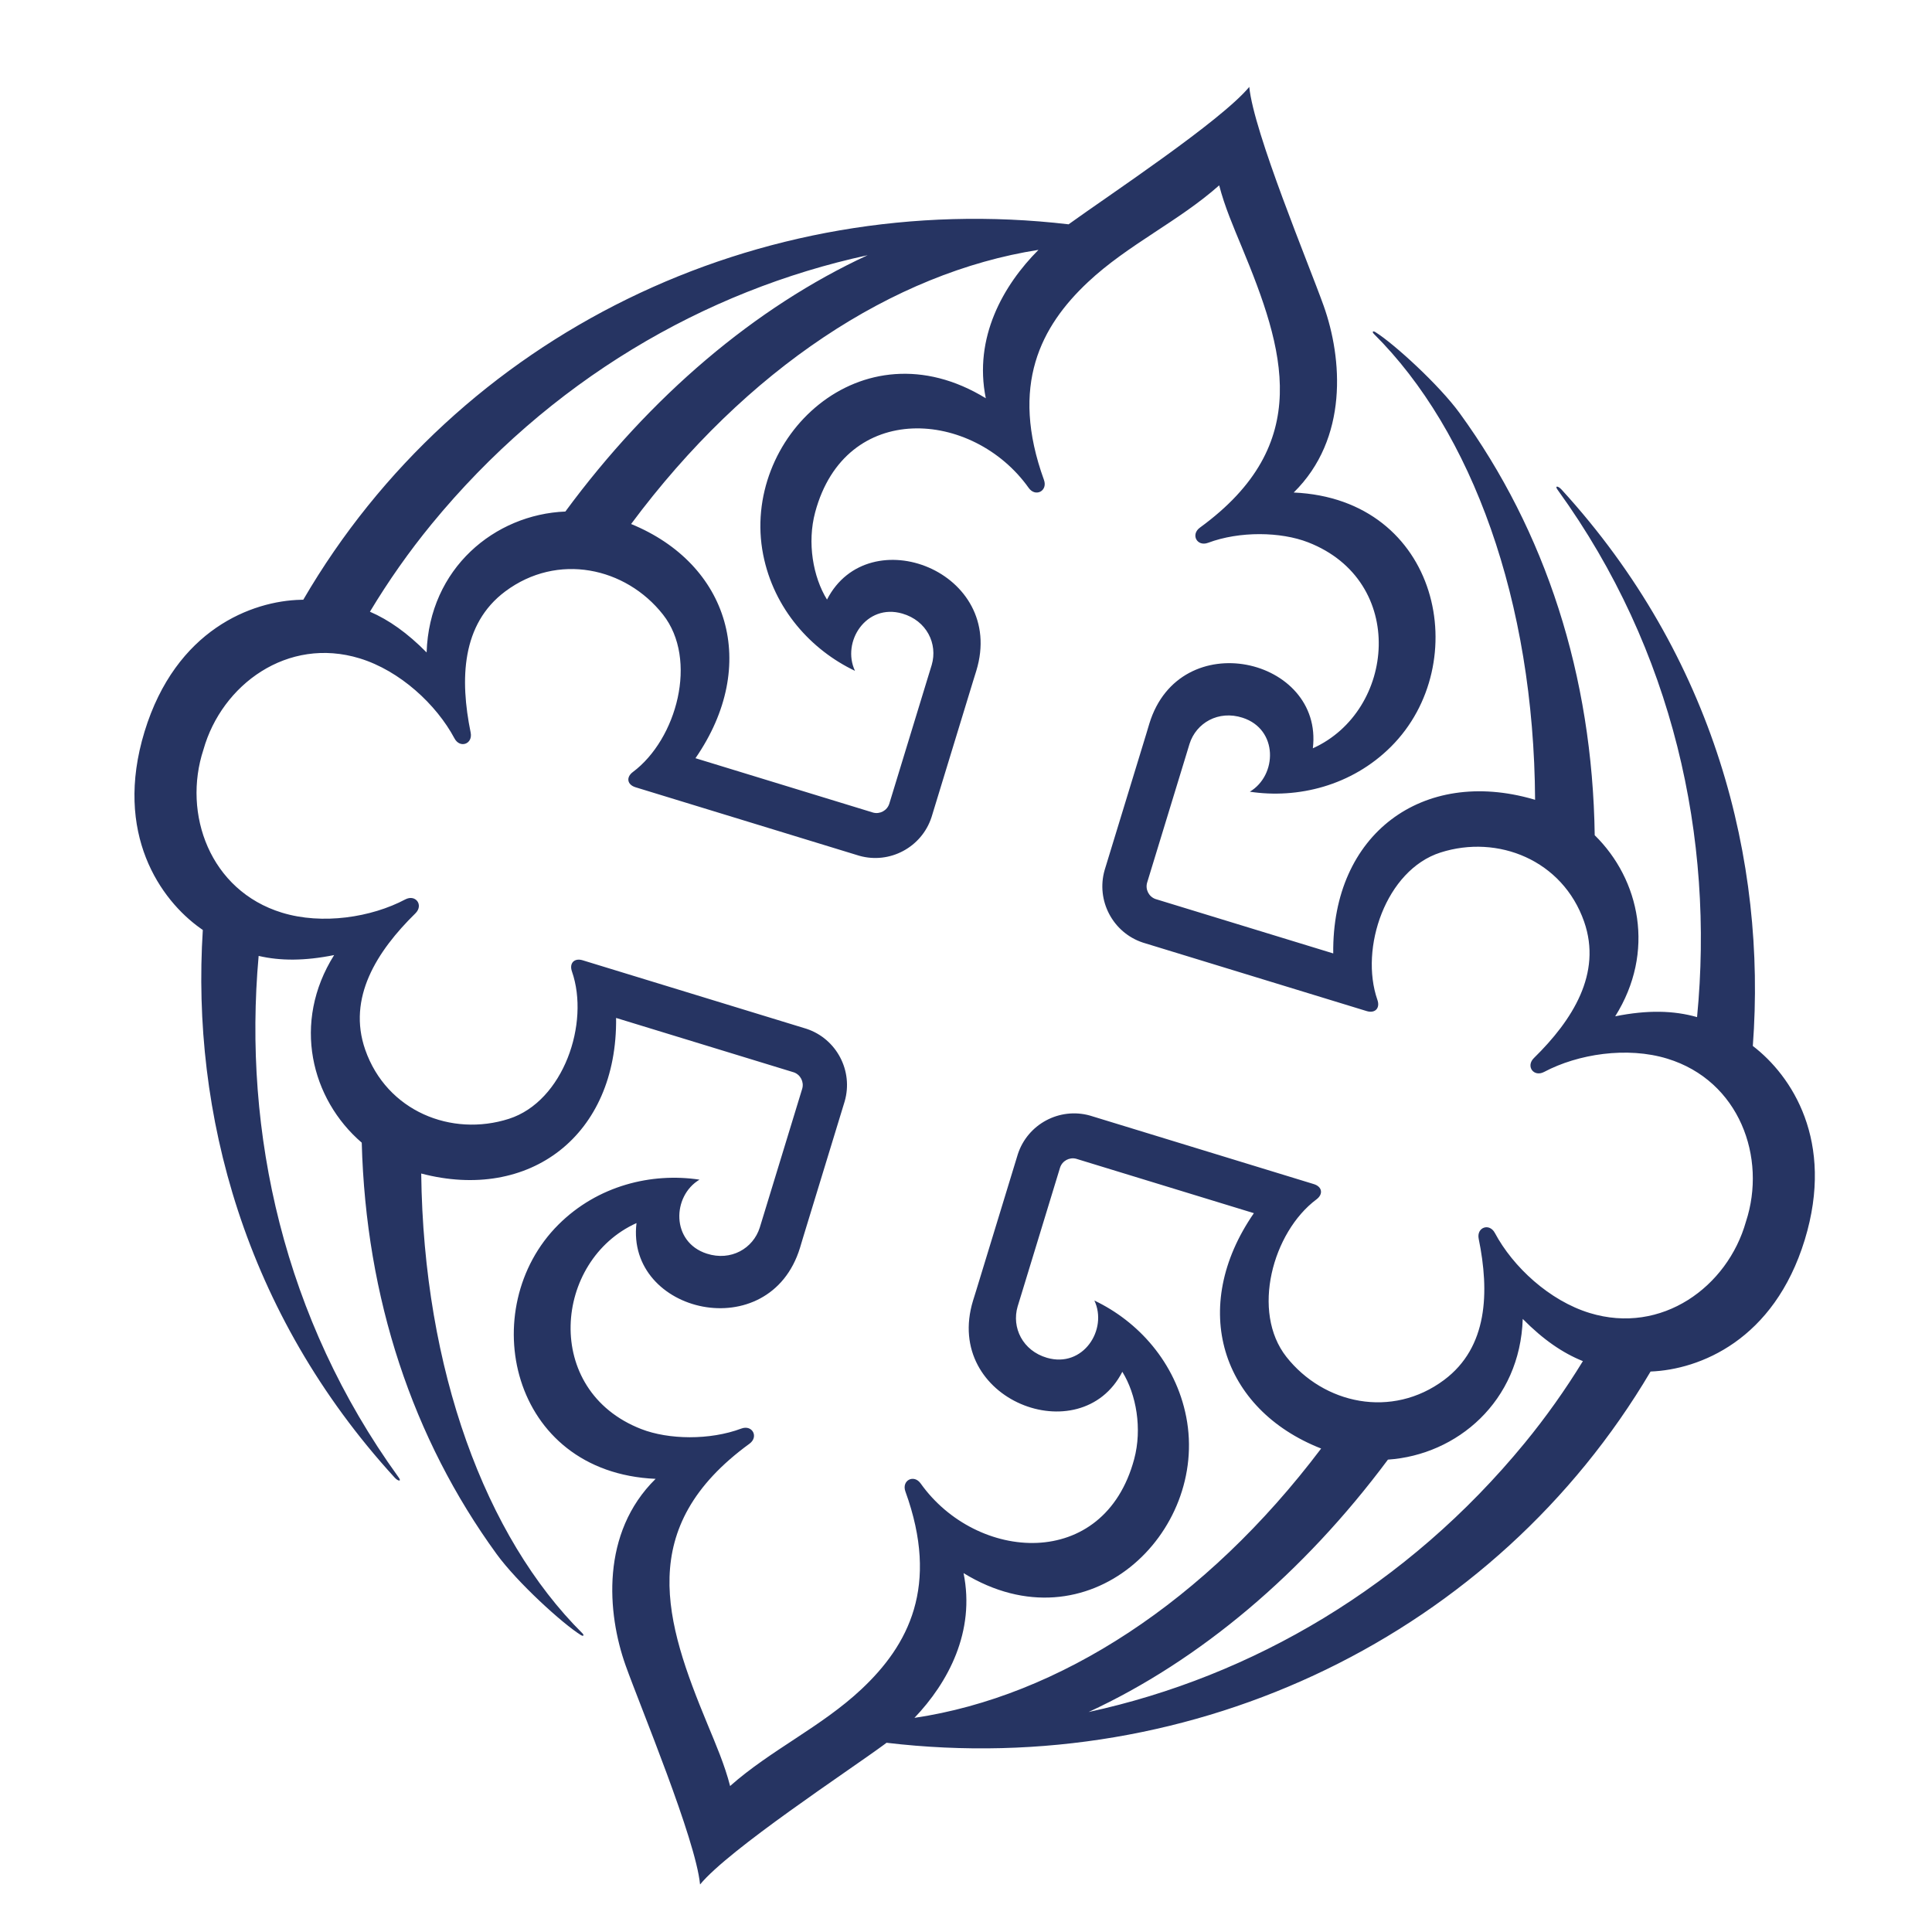 <?xml version="1.0" encoding="UTF-8" standalone="no"?>
<!-- Created with Inkscape (http://www.inkscape.org/) -->

<svg
   version="1.1"
   id="svg1"
   width="377.953"
   height="377.953"
   viewBox="0 0 377.953 377.953"
   sodipodi:docname="642c8943-da0b-4536-96ae-9448012219ec.ai"
   xmlns:inkscape="http://www.inkscape.org/namespaces/inkscape"
   xmlns:sodipodi="http://sodipodi.sourceforge.net/DTD/sodipodi-0.dtd"
   xmlns="http://www.w3.org/2000/svg"
   xmlns:svg="http://www.w3.org/2000/svg">
  <defs
     id="defs1">
    <clipPath
       clipPathUnits="userSpaceOnUse"
       id="clipPath2">
      <path
         d="M 0,283.465 H 283.465 V 0 H 0 Z"
         transform="translate(-256.162,-104.214)"
         id="path2" />
    </clipPath>
  </defs>
  <sodipodi:namedview
     id="namedview1"
     pagecolor="#ffffff"
     bordercolor="#000000"
     borderopacity="0.25"
     inkscape:showpageshadow="2"
     inkscape:pageopacity="0.0"
     inkscape:pagecheckerboard="0"
     inkscape:deskcolor="#d1d1d1">
    <inkscape:page
       x="0"
       y="0"
       inkscape:label="1"
       id="page1"
       width="377.953"
       height="377.953"
       margin="9.266 22.909 16.941 26.225"
       bleed="0" />
  </sodipodi:namedview>
  <g
     id="layer-MC0"
     inkscape:groupmode="layer"
     inkscape:label="Layer 1">
    <path
       id="path1"
       d="m 0,0 c -2.694,-9.55 -12.358,-16.634 -22.934,-13.395 -5.909,1.81 -11.256,6.771 -13.906,11.74 -0.81,1.52 -2.723,0.832 -2.376,-0.857 1.591,-7.8 1.359,-15.9 -5.073,-20.708 -7.674,-5.734 -17.682,-3.552 -23.153,3.389 -5.201,6.607 -2.026,18.299 4.416,23.108 1.031,0.772 0.841,1.869 -0.392,2.244 l -32.843,10.055 c -4.477,1.257 -9.171,-1.262 -10.598,-5.691 l -6.105,-19.983 -0.463,-1.485 c -4.448,-14.585 15.812,-22.344 21.911,-10.441 2.061,-3.332 2.931,-8.36 1.741,-12.807 -4.43,-16.523 -23.154,-15.09 -31.337,-3.585 -1.001,1.408 -2.829,0.45 -2.24,-1.177 5.038,-13.894 0.444,-22.549 -6.46,-29.022 -5.88,-5.52 -13.292,-8.902 -19.266,-14.199 -0.801,3.124 -2.099,6.114 -3.327,9.087 -6.199,14.98 -10.684,28.867 6.164,41.142 1.399,1.018 0.42,2.834 -1.197,2.227 -4.616,-1.731 -10.666,-1.636 -14.683,-0.069 -14.582,5.678 -12.82,24.762 -0.695,30.228 -1.591,-13.28 19.539,-18.193 24,-3.614 l 0.446,1.494 6.106,19.98 c 1.293,4.475 -1.19,9.187 -5.603,10.652 l -32.844,10.054 c -1.235,0.377 -2.004,-0.424 -1.579,-1.641 2.653,-7.594 -1.248,-19.065 -9.254,-21.626 -8.414,-2.695 -17.927,1.1 -21.086,10.15 -2.643,7.589 1.69,14.434 7.369,20.007 1.229,1.206 0.031,2.846 -1.494,2.04 -4.971,-2.635 -12.179,-3.755 -18.088,-1.944 -10.575,3.235 -14.627,14.519 -11.528,23.927 2.694,9.551 12.355,16.633 22.933,13.395 5.91,-1.809 11.257,-6.773 13.907,-11.74 0.808,-1.521 2.719,-0.832 2.376,0.857 -1.591,7.798 -1.359,15.899 5.073,20.708 7.674,5.734 17.682,3.555 23.15,-3.391 5.203,-6.606 2.028,-18.297 -4.413,-23.108 -1.034,-0.772 -0.842,-1.865 0.392,-2.243 l 32.843,-10.054 c 4.475,-1.258 9.169,1.26 10.598,5.689 l 6.105,19.983 0.462,1.486 c 4.449,14.585 -15.811,22.346 -21.913,10.442 -2.059,3.331 -2.931,8.358 -1.739,12.808 4.431,16.52 23.157,15.089 31.335,3.584 1.004,-1.409 2.83,-0.451 2.242,1.174 -5.038,13.898 -0.444,22.552 6.457,29.025 5.879,5.517 13.293,8.9 19.26,14.201 0.804,-3.125 2.104,-6.116 3.332,-9.089 6.204,-14.978 10.689,-28.869 -6.159,-41.142 -1.396,-1.019 -0.42,-2.835 1.197,-2.228 4.616,1.731 10.663,1.635 14.681,0.07 14.584,-5.679 12.82,-24.764 0.694,-30.228 1.594,13.282 -19.539,18.192 -23.998,3.612 L -88.001,71.6 -94.11,51.616 c -1.287,-4.47 1.19,-9.186 5.606,-10.65 L -55.66,30.913 c 1.233,-0.377 2.004,0.425 1.579,1.639 -2.651,7.596 1.247,19.066 9.254,21.63 8.417,2.693 17.927,-1.103 21.085,-10.153 2.644,-7.588 -1.689,-14.434 -7.37,-20.008 -1.229,-1.205 -0.027,-2.843 1.494,-2.04 4.972,2.638 12.18,3.755 18.09,1.946 C -0.954,20.689 3.1,9.408 0,0 m -32.462,-32.474 c -17.256,-21.028 -39.998,-34.28 -64.006,-39.481 16.31,7.537 31.539,20.392 43.931,37.041 10.131,0.688 19.399,8.523 19.783,20.649 3.01,-3.049 5.877,-5.008 8.829,-6.194 -2.587,-4.219 -5.437,-8.236 -8.537,-12.015 m -89.563,-40.339 c 4.949,5.186 8.952,12.659 7.207,21.244 18.327,-11.237 36.005,5.953 32.677,22.935 -1.568,7.999 -7.067,14.021 -13.477,17.066 1.999,-4.245 -1.642,-9.944 -6.954,-8.403 -3.578,1.041 -5.217,4.44 -4.309,7.534 l 0.576,1.876 5.649,18.5 c 0.321,0.995 1.364,1.557 2.355,1.303 l 26.092,-7.987 c -9.583,-13.869 -4.798,-28.786 9.87,-34.542 -16.959,-22.468 -38.478,-36.377 -59.686,-39.526 m -70.873,175.178 c 17.254,21.028 39.995,34.28 64.004,39.479 -16.496,-7.623 -31.894,-20.692 -44.362,-37.618 -10.353,-0.421 -19.973,-8.325 -20.361,-20.682 -2.834,2.873 -5.545,4.779 -8.32,5.98 2.72,4.522 5.74,8.82 9.039,12.841 m 89.074,40.262 c -5.187,-5.201 -9.536,-12.895 -7.729,-21.779 -18.327,11.238 -36.005,-5.951 -32.677,-22.933 1.57,-8 7.067,-14.022 13.477,-17.068 -1.999,4.246 1.642,9.944 6.953,8.403 3.579,-1.041 5.218,-4.439 4.31,-7.535 l -0.576,-1.875 -5.652,-18.498 c -0.32,-0.996 -1.361,-1.559 -2.35,-1.304 l -26.094,7.987 c 9.49,13.734 4.89,28.497 -9.446,34.37 16.917,22.753 38.49,36.907 59.784,40.232 M 1.013,25.795 c 2.037,27.153 -5.635,57.112 -28.054,81.638 -0.543,0.601 -1.114,0.632 -0.521,-0.121 16.923,-23.421 22.94,-51.052 20.392,-77.284 -3.424,0.97 -7.252,1.075 -12.014,0.117 5.934,9.436 3.626,20.069 -3.006,26.575 -0.329,23.465 -7.225,44.622 -19.82,61.944 -3.014,4.144 -9.644,10.192 -12.36,11.887 -0.41,0.254 -0.515,0.024 -0.226,-0.262 14.372,-14.282 23.493,-39.163 23.655,-68.371 l -0.247,0.074 c -16.246,4.704 -29.579,-5.073 -29.375,-22.618 l -26.091,7.985 c -0.963,0.343 -1.513,1.394 -1.224,2.399 l 5.654,18.496 0.572,1.878 c 0.976,3.075 4.23,4.976 7.781,3.833 5.267,-1.696 5.097,-8.457 1.067,-10.857 7.017,-1.064 14.941,0.848 20.71,6.601 12.249,12.214 7.202,36.36 -14.271,37.306 8.065,7.931 7.145,19.694 4.399,27.397 -2.173,6.093 -10.271,25.452 -10.919,32.133 -4.145,-5.024 -20.782,-16.02 -26.516,-20.168 -45.547,5.336 -89.654,-16.182 -112.316,-55.096 l -0.337,-0.007 c -7.157,-0.159 -18.367,-4.34 -22.959,-19.35 -4.574,-14.994 2.381,-24.739 8.225,-28.878 l 0.327,-0.23 c -1.703,-26.813 6.078,-56.215 28.143,-80.355 0.543,-0.6 1.117,-0.631 0.524,0.118 -16.74,23.17 -22.808,50.457 -20.474,76.43 3.186,-0.739 6.746,-0.748 11.079,0.124 -6.236,-9.915 -3.369,-21.152 4.052,-27.533 0.607,-22.836 7.478,-43.438 19.79,-60.369 3.015,-4.147 9.643,-10.195 12.361,-11.888 0.408,-0.254 0.512,-0.024 0.225,0.261 -14.224,14.134 -23.304,38.652 -23.648,67.47 15.891,-4.178 28.8,5.567 28.6,22.833 l 26.092,-7.987 c 0.962,-0.344 1.513,-1.395 1.224,-2.398 l -5.654,-18.498 -0.575,-1.878 c -0.973,-3.073 -4.23,-4.975 -7.778,-3.83 -5.268,1.696 -5.099,8.455 -1.069,10.857 -7.015,1.062 -14.941,-0.849 -20.708,-6.603 -12.249,-12.215 -7.203,-36.36 14.269,-37.306 -8.066,-7.928 -7.143,-19.696 -4.399,-27.396 2.175,-6.093 10.271,-25.454 10.921,-32.132 4.266,5.175 21.799,16.689 27.005,20.524 l 0.362,0.272 c 45.37,-5.379 89.336,15.899 112.127,54.482 7.167,0.279 18.108,4.56 22.632,19.341 4.42,14.489 -1.921,24.075 -7.627,28.44"
       style="fill:#263462;fill-opacity:1;fill-rule:nonzero;stroke:none"
       transform="matrix(1.333,0,0,-1.333,341.55,239.002)"
       clip-path="url(#clipPath2)" />
  </g>
</svg>
